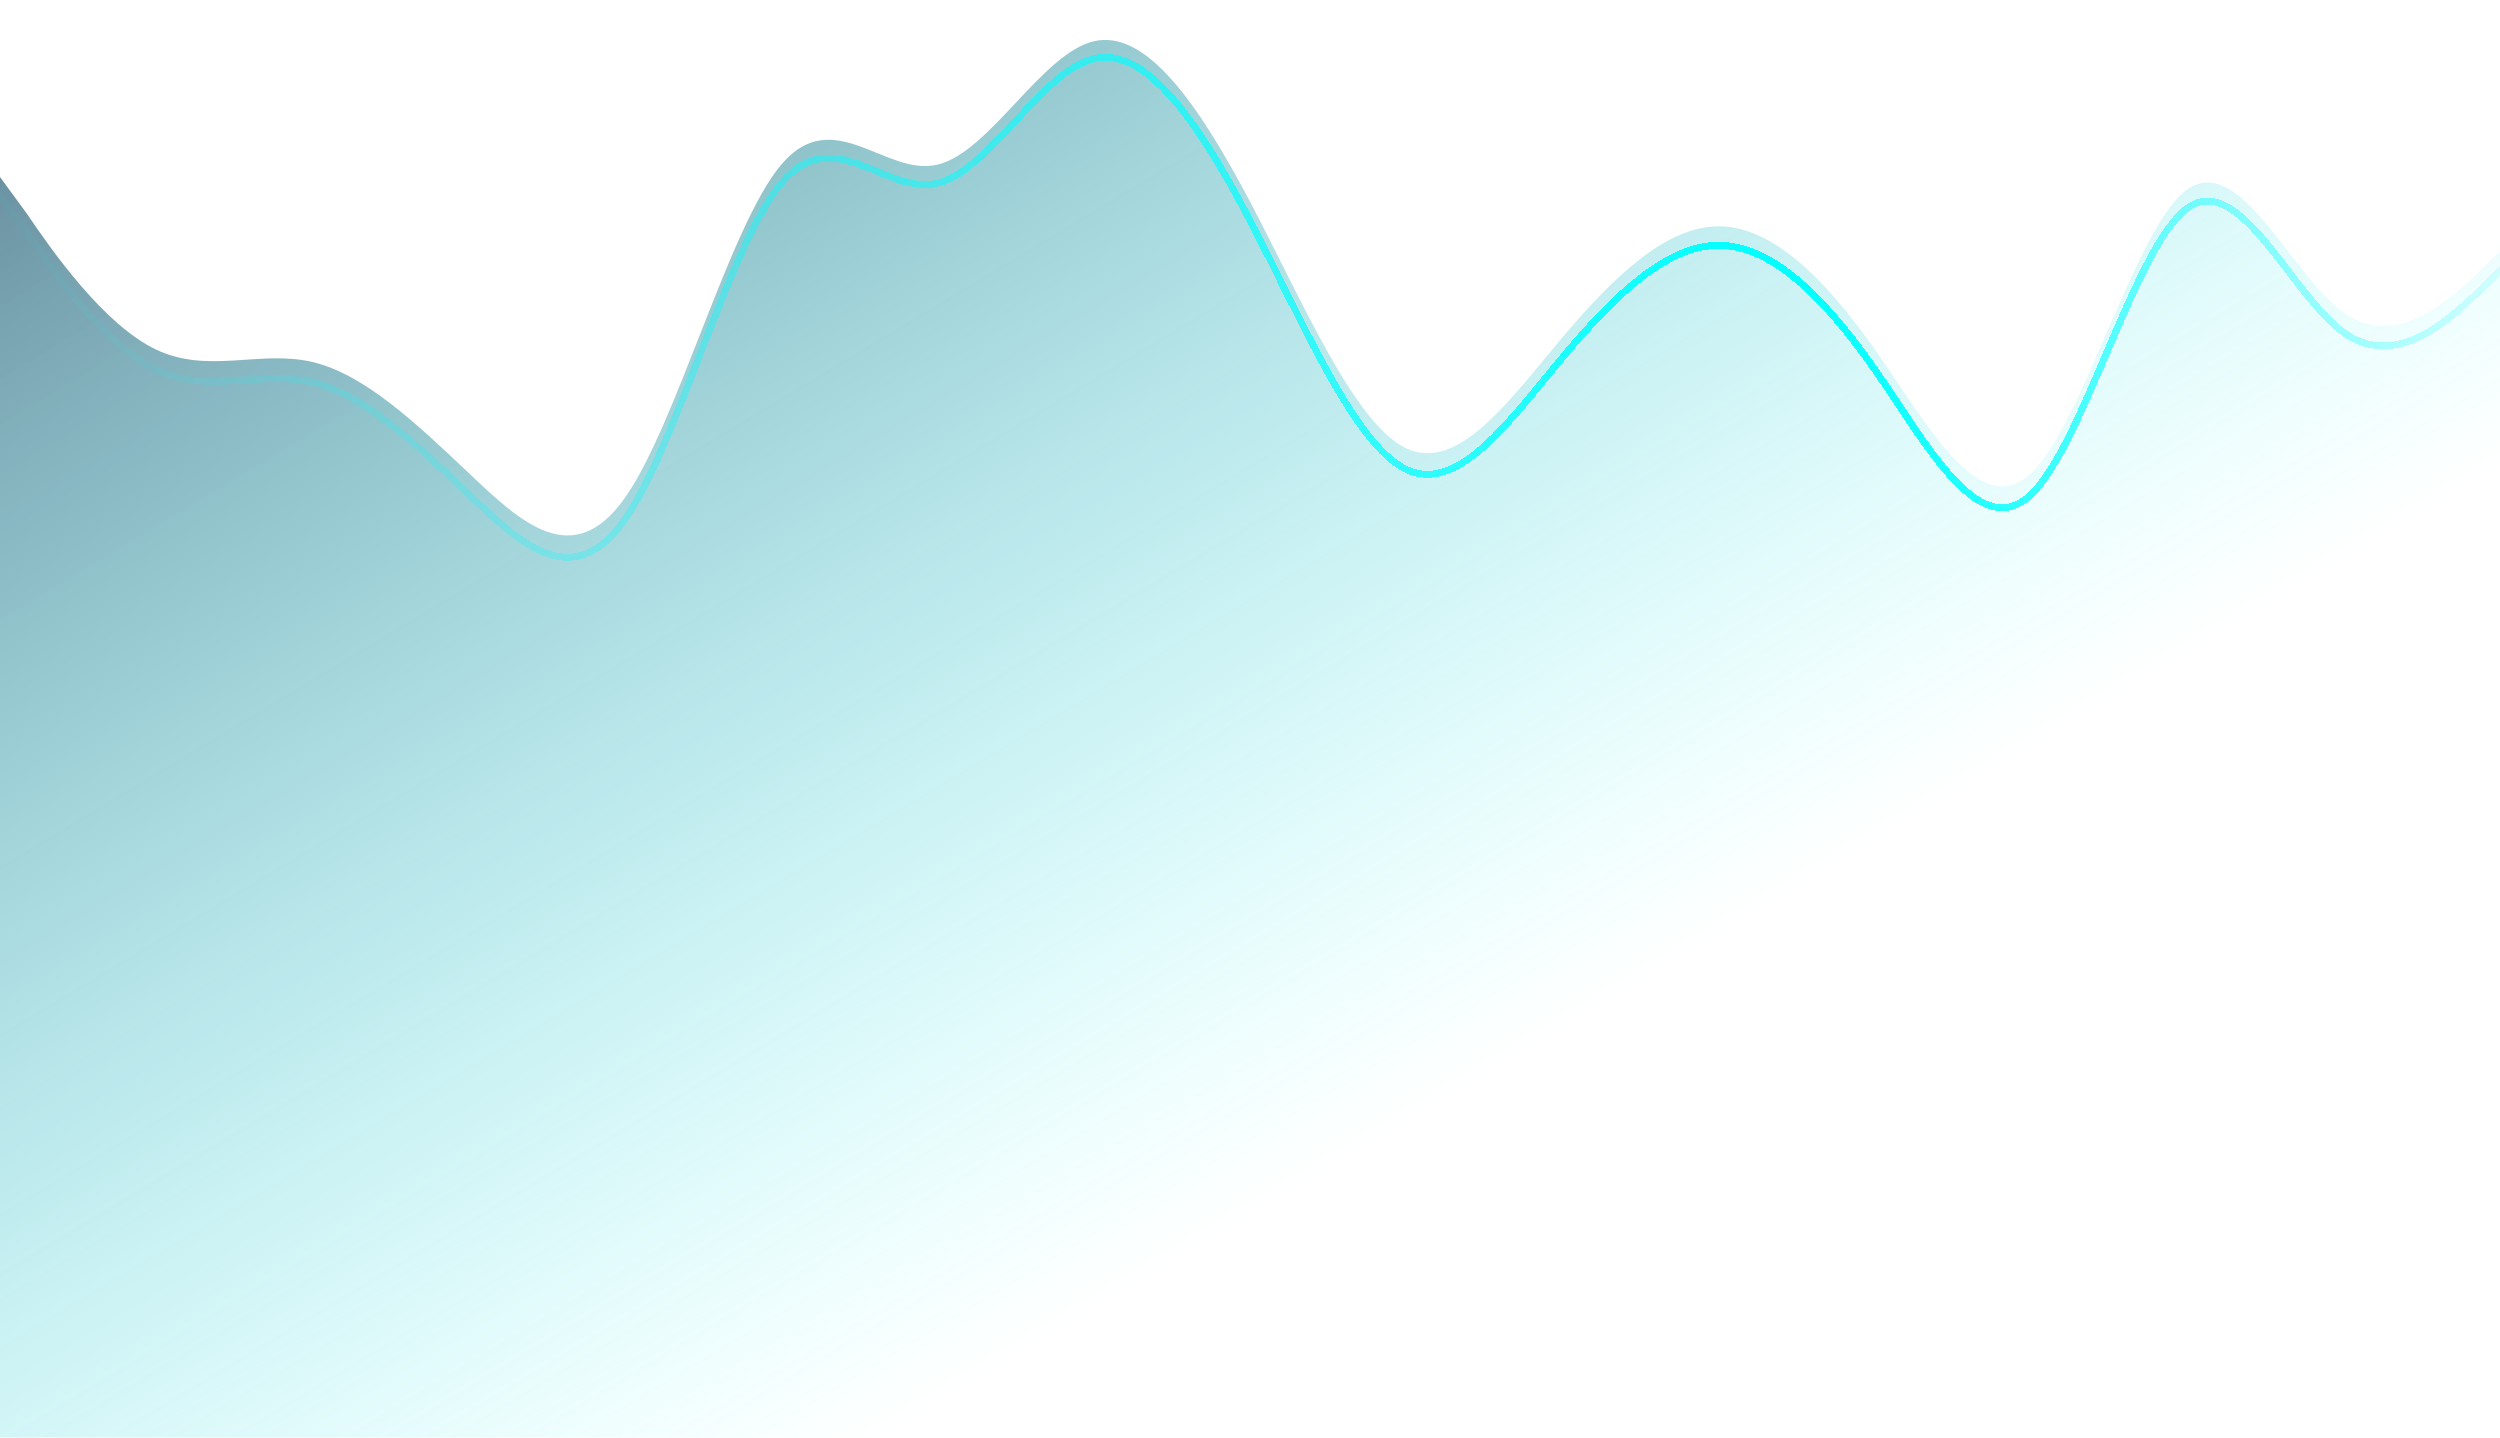 <svg width="1440" height="828" viewBox="0 0 1440 828" fill="none" xmlns="http://www.w3.org/2000/svg">
<path fill-rule="evenodd" clip-rule="evenodd" d="M0 101.936L15.6 123.253C30 144.569 60 187.202 90 201.414C120 215.625 150 201.414 180 208.519C210 215.625 240 244.047 270 272.469C300 300.891 330 329.314 360 286.68C390 244.047 420 130.358 450 94.83C480 59.303 510 101.936 540 94.83C570 87.725 600 30.88 630 23.775C660 16.669 690 59.303 720 116.147C750 172.991 780 244.047 810 258.258C840 272.469 870 229.836 900 194.308C930 158.78 960 130.358 990 130.358C1020 130.358 1050 158.78 1080 201.414C1110 244.047 1140 300.891 1170 272.469C1200 244.047 1230 130.358 1260 109.041C1290 87.725 1320 158.78 1350 180.097C1380 201.414 1410 172.991 1425.6 158.78L1440 144.569V828C960 828 480 828 0 828V101.936Z" fill="url(#paint0_linear_638_27)"/>
<g filter="url(#filter0_d_638_27)">
<path d="M0 102.649L15.6 124.158C30 145.668 60 188.686 90 203.026C120 217.365 150 203.026 180 210.196C210 217.365 240 246.044 270 274.724C300 303.403 330 332.082 360 289.063C390 246.044 420 131.328 450 95.479C480 59.631 510 102.649 540 95.479C570 88.31 600 30.951 630 23.782C660 16.612 690 59.631 720 116.989C750 174.347 780 246.044 810 260.384C840 274.724 870 231.705 900 195.856C930 160.007 960 131.328 990 131.328C1020 131.328 1050 160.007 1080 203.026C1110 246.044 1140 303.403 1170 274.724C1200 246.044 1230 131.328 1260 109.819C1290 88.31 1320 160.007 1350 181.517C1380 203.026 1410 174.347 1425.6 160.007L1440 145.668" stroke="url(#paint1_linear_638_27)" stroke-width="4" stroke-linecap="round" shape-rendering="crispEdges"/>
</g>
<defs>
<filter id="filter0_d_638_27" x="-32" y="0.997" width="1504" height="352.003" filterUnits="userSpaceOnUse" color-interpolation-filters="sRGB">
<feFlood flood-opacity="0" result="BackgroundImageFix"/>
<feColorMatrix in="SourceAlpha" type="matrix" values="0 0 0 0 0 0 0 0 0 0 0 0 0 0 0 0 0 0 127 0" result="hardAlpha"/>
<feOffset dy="10"/>
<feGaussianBlur stdDeviation="15"/>
<feComposite in2="hardAlpha" operator="out"/>
<feColorMatrix type="matrix" values="0 0 0 0 0.012 0 0 0 0 0.012 0 0 0 0 0.11 0 0 0 1 0"/>
<feBlend mode="normal" in2="BackgroundImageFix" result="effect1_dropShadow_638_27"/>
<feBlend mode="normal" in="SourceGraphic" in2="effect1_dropShadow_638_27" result="shape"/>
</filter>
<linearGradient id="paint0_linear_638_27" x1="598.812" y1="-547.297" x2="1329.5" y2="671.713" gradientUnits="userSpaceOnUse">
<stop stop-color="#051033" stop-opacity="0.75"/>
<stop offset="0.798" stop-color="#00FFFF" stop-opacity="0"/>
</linearGradient>
<linearGradient id="paint1_linear_638_27" x1="1440" y1="-73.289" x2="29.291" y2="307.563" gradientUnits="userSpaceOnUse">
<stop stop-color="#00FFFF" stop-opacity="0"/>
<stop offset="0.309" stop-color="#00FFFF"/>
<stop offset="1" stop-color="#00FFFF" stop-opacity="0"/>
</linearGradient>
</defs>
</svg>
